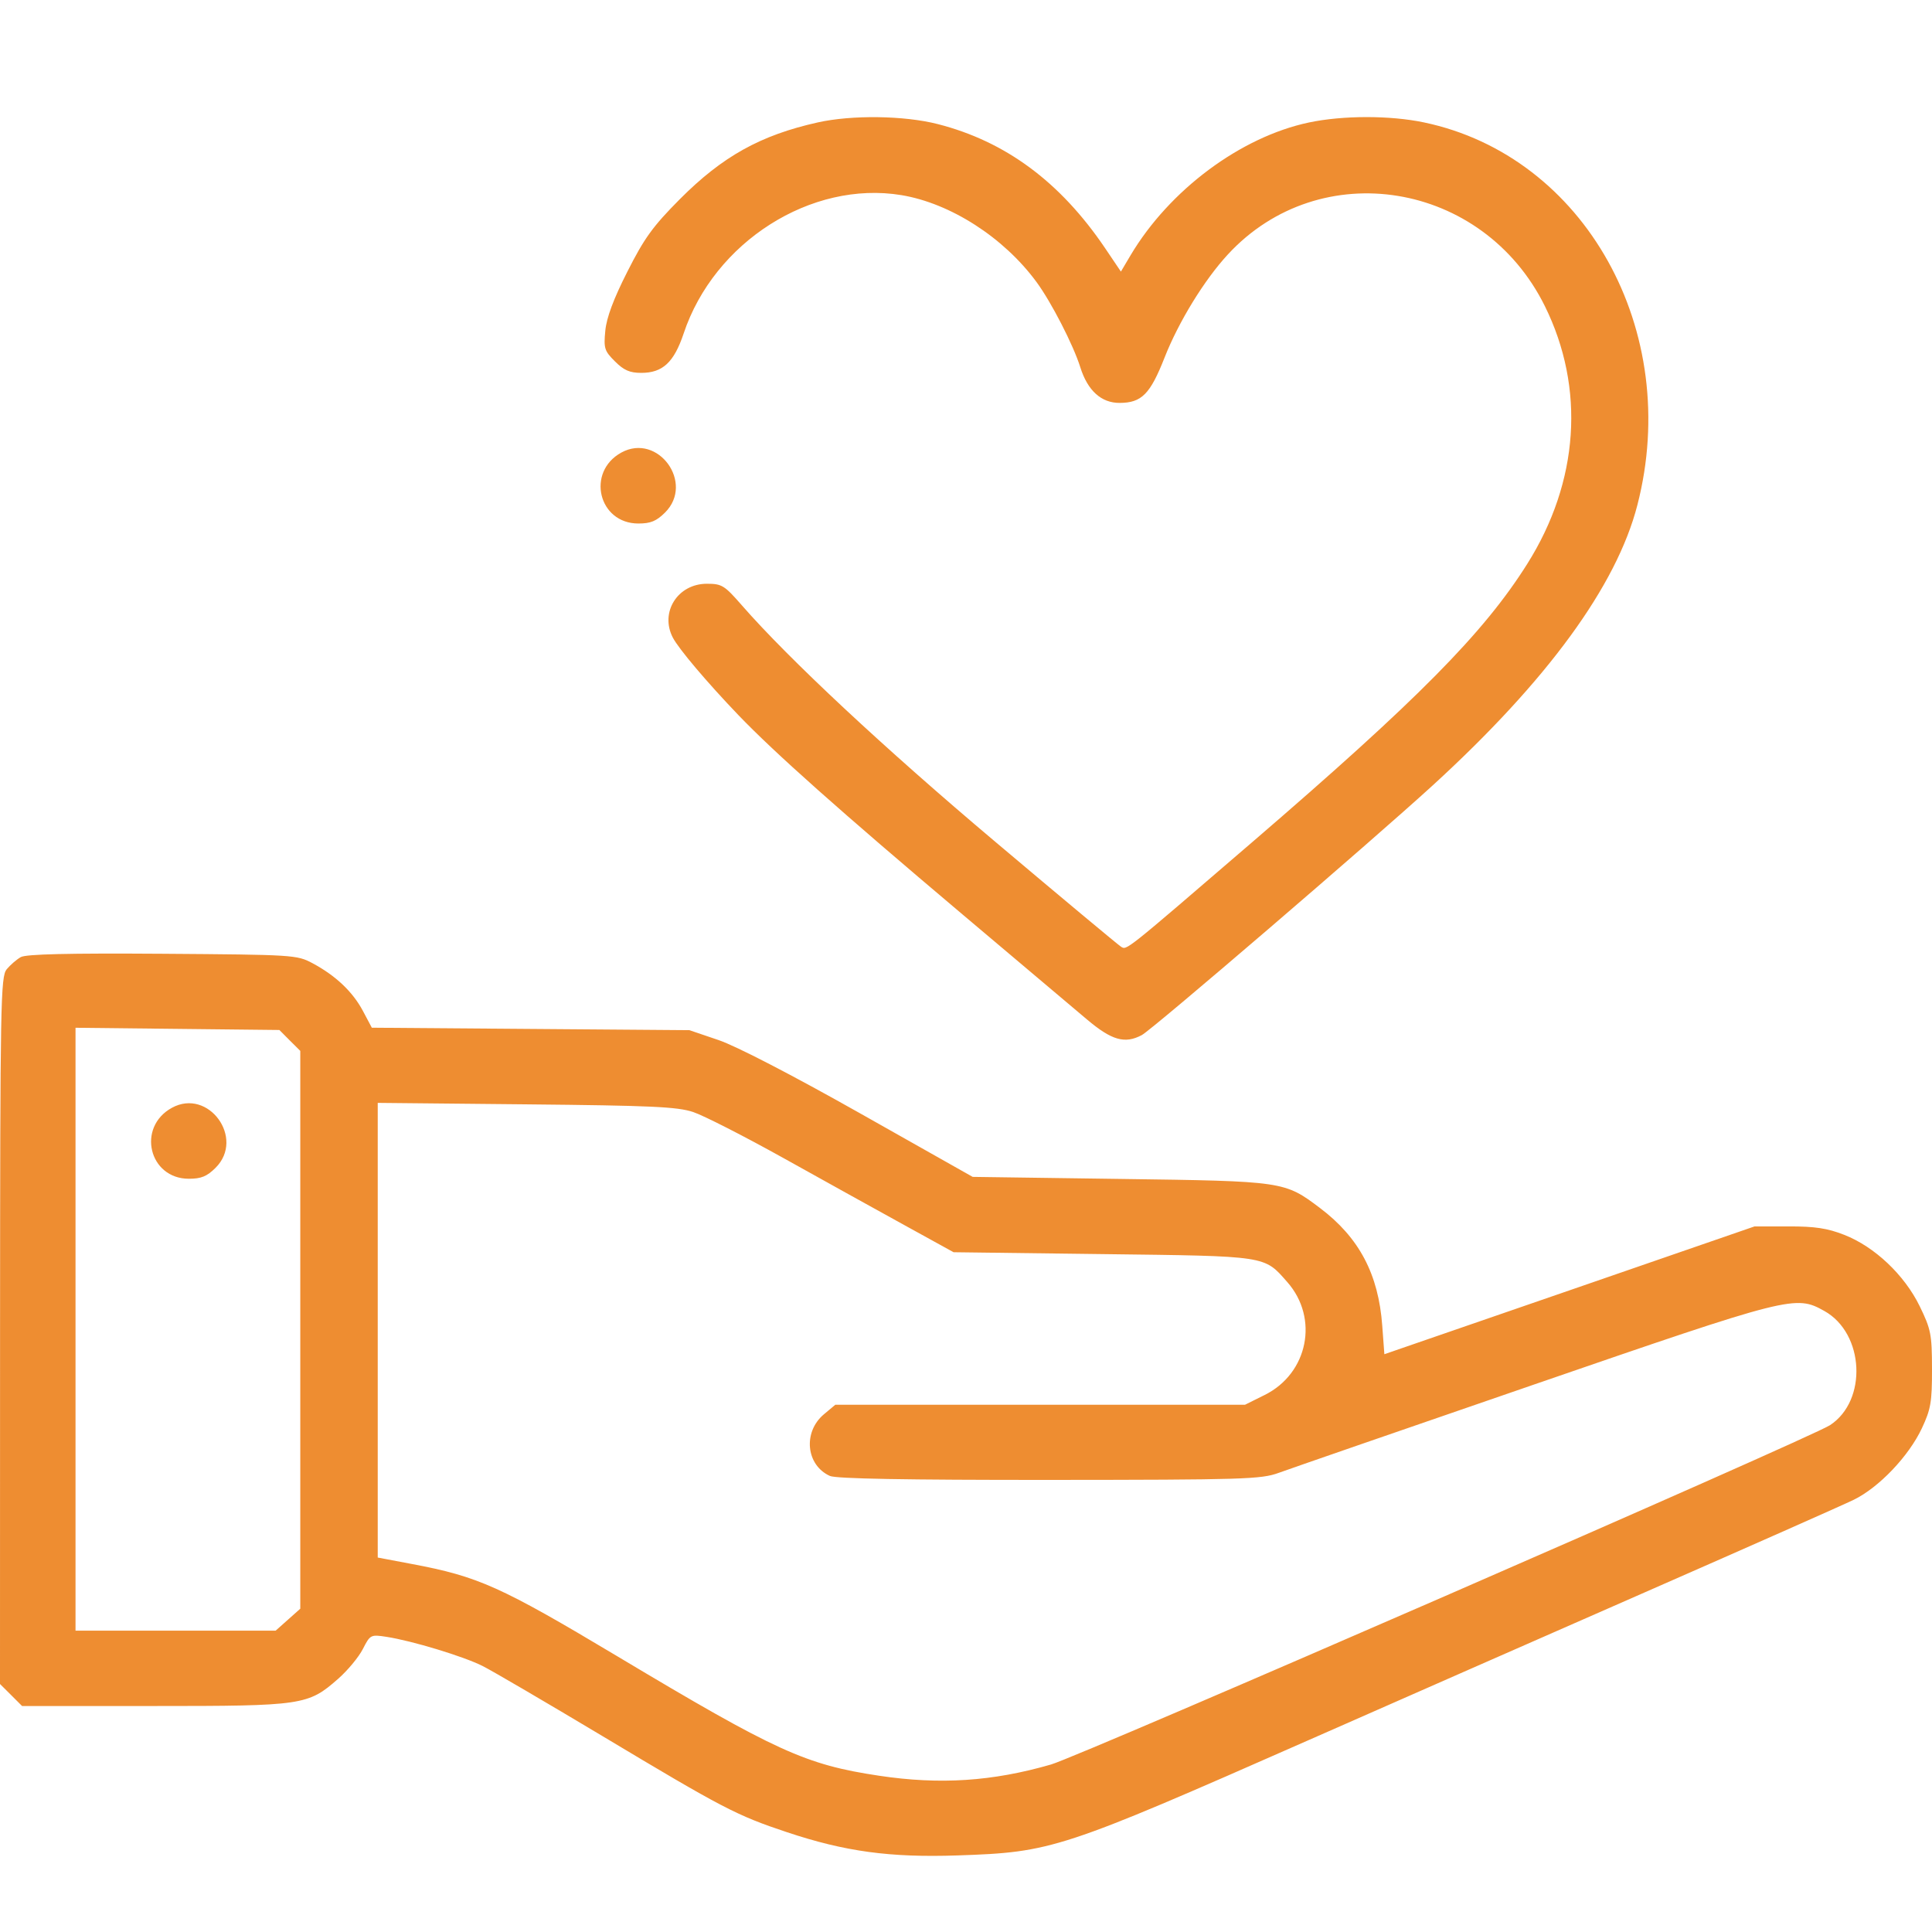<svg width="33" height="33" viewBox="0 0 33 33" fill="none" xmlns="http://www.w3.org/2000/svg">
<path fill-rule="evenodd" clip-rule="evenodd" d="M13.968 2.091C12.99 2.309 12.34 2.671 11.611 3.403C11.15 3.867 11.005 4.068 10.716 4.64C10.48 5.105 10.36 5.426 10.339 5.65C10.31 5.949 10.324 5.994 10.504 6.173C10.656 6.325 10.757 6.369 10.954 6.369C11.319 6.369 11.512 6.189 11.677 5.697C12.199 4.131 13.856 3.079 15.397 3.333C16.235 3.472 17.143 4.055 17.702 4.814C17.956 5.158 18.334 5.894 18.452 6.272C18.577 6.672 18.811 6.884 19.126 6.882C19.5 6.88 19.646 6.733 19.892 6.107C20.133 5.494 20.571 4.781 20.974 4.345C22.55 2.639 25.331 3.093 26.387 5.228C27.08 6.63 26.971 8.227 26.087 9.631C25.344 10.812 24.22 11.949 21.378 14.394C19.187 16.279 19.248 16.231 19.147 16.17C19.102 16.142 18.137 15.338 17.002 14.38C15.103 12.779 13.476 11.26 12.673 10.341C12.374 9.998 12.33 9.971 12.074 9.971C11.575 9.971 11.267 10.459 11.493 10.892C11.595 11.086 12.072 11.65 12.611 12.213C13.228 12.856 14.347 13.852 16.42 15.602C17.378 16.41 18.344 17.226 18.566 17.413C18.99 17.771 19.214 17.834 19.503 17.68C19.685 17.583 23.415 14.381 24.474 13.413C26.431 11.623 27.612 10.006 27.967 8.629C28.736 5.653 27.072 2.668 24.323 2.091C23.742 1.969 22.937 1.97 22.358 2.092C21.191 2.339 19.974 3.245 19.31 4.362L19.146 4.639L18.872 4.233C18.109 3.107 17.175 2.415 16.016 2.119C15.444 1.973 14.552 1.961 13.968 2.091ZM10.613 7.73C10.01 8.061 10.221 8.942 10.904 8.942C11.114 8.942 11.212 8.901 11.36 8.754C11.866 8.249 11.238 7.388 10.613 7.73ZM0.355 16.348C0.284 16.388 0.176 16.482 0.114 16.556C0.011 16.684 0.003 17.107 0.001 22.728L0 28.764L0.189 28.952L0.377 29.14H2.629C5.173 29.14 5.261 29.127 5.774 28.677C5.937 28.534 6.128 28.304 6.198 28.166C6.323 27.922 6.332 27.917 6.599 27.958C7.036 28.025 7.918 28.292 8.246 28.458C8.413 28.542 9.333 29.081 10.291 29.654C12.351 30.889 12.582 31.009 13.441 31.295C14.435 31.627 15.203 31.731 16.355 31.692C17.969 31.637 18.109 31.592 22.356 29.721C23.74 29.111 26.324 27.975 28.098 27.197C29.872 26.419 31.477 25.708 31.664 25.617C32.094 25.407 32.603 24.873 32.827 24.396C32.98 24.07 33.001 23.948 33 23.383C32.999 22.79 32.982 22.706 32.79 22.311C32.529 21.776 32.02 21.295 31.501 21.092C31.213 20.979 31.001 20.947 30.55 20.948L29.969 20.948L26.808 22.04L23.646 23.131L23.61 22.646C23.546 21.763 23.215 21.139 22.548 20.635C21.939 20.176 21.933 20.175 19.13 20.137L16.614 20.102L14.69 19.016C13.527 18.36 12.57 17.865 12.27 17.764L11.775 17.596L9.063 17.575L6.351 17.554L6.198 17.266C6.023 16.938 5.732 16.663 5.337 16.452C5.071 16.31 5.013 16.307 2.774 16.291C1.169 16.28 0.445 16.297 0.355 16.348ZM4.95 17.772L5.129 17.95V22.714V27.478L4.919 27.665L4.708 27.853H2.999H1.29V22.704V17.555L3.031 17.574L4.772 17.593L4.95 17.772ZM2.936 18.922C2.332 19.253 2.543 20.134 3.226 20.134C3.436 20.134 3.535 20.094 3.683 19.946C4.188 19.442 3.56 18.58 2.936 18.922ZM11.839 18.994C12.017 19.053 12.713 19.408 13.388 19.784C14.062 20.16 14.99 20.674 15.451 20.928L16.288 21.389L18.838 21.421C21.666 21.456 21.588 21.445 21.988 21.899C22.532 22.516 22.343 23.459 21.602 23.827L21.266 23.994H17.767H14.268L14.072 24.158C13.712 24.461 13.767 25.025 14.175 25.21C14.28 25.258 15.472 25.279 17.923 25.278C21.244 25.276 21.541 25.267 21.84 25.158C22.017 25.093 23.98 24.414 26.202 23.649C30.596 22.135 30.669 22.117 31.162 22.393C31.845 22.775 31.901 23.922 31.258 24.343C30.919 24.564 18.457 29.993 17.952 30.139C16.953 30.428 16.056 30.487 15.017 30.331C13.757 30.142 13.262 29.916 10.547 28.292C8.55 27.098 8.173 26.928 7.034 26.714L6.452 26.604V22.721V18.838L8.984 18.863C11.122 18.884 11.567 18.904 11.839 18.994Z" fill="#EE8D31"/>
</svg>
